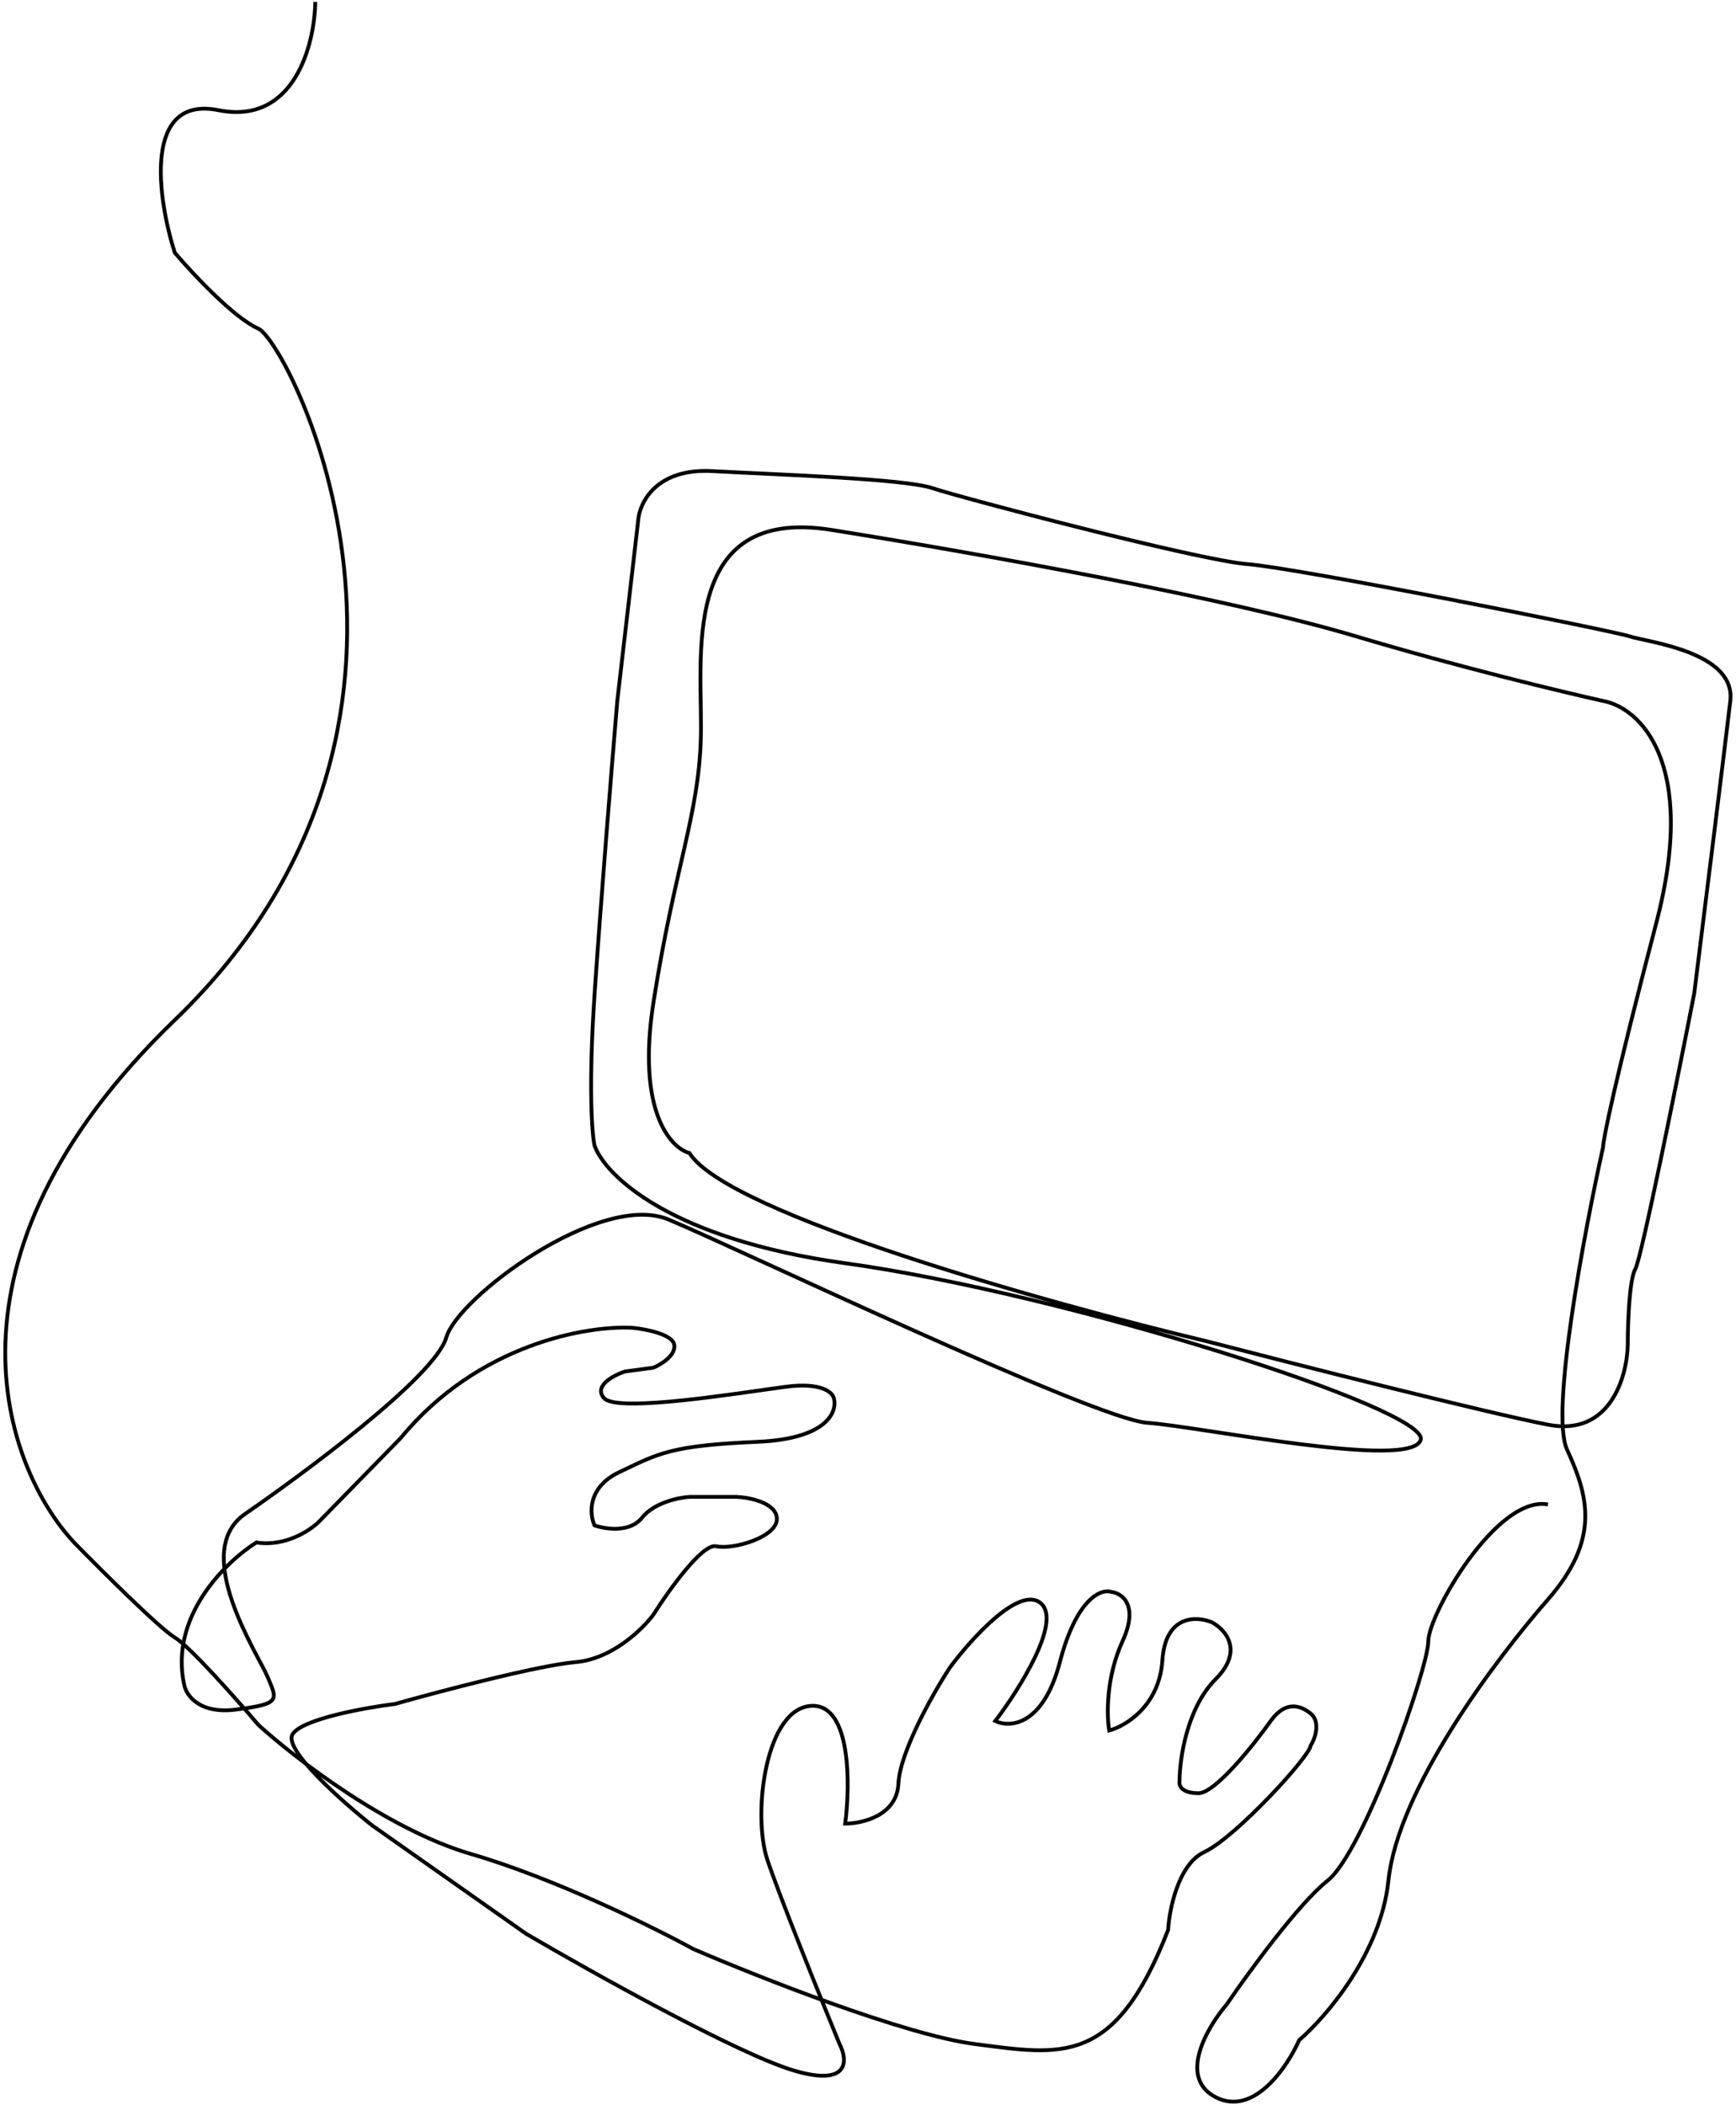<svg width="457" height="554" viewBox="0 0 457 554" fill="none" xmlns="http://www.w3.org/2000/svg">
<path d="M83 0.5C82.833 11.667 77.5 33 57.5 29C37.5 25 41.5 52.333 46 66.5C50.667 72 61.6 83.7 68 86.5C76 90 127.5 190 46 268.5C-19.2 331.3 1.167 386.333 19.5 406C26.667 413.333 42 428.6 46 431C50 433.4 62.333 447.333 68 454C77.5 462.667 102 481.6 124 488C146 494.4 172.167 507.333 182.5 513C199.5 520.333 238.1 535.6 256.5 538C279.5 541 293.5 544 307.5 508C307.833 502.5 310.2 490.7 317 487.5C325.5 483.5 345 462 345 459.5C346.5 457.167 347.5 453 345 451C342.5 449 338.5 447.4 334.5 453C330 459.333 319.9 472 315.5 472C311.1 472 310.333 470 310.5 469C310.5 463.167 312.4 449.6 320 442C327.6 434.4 322.5 428.833 319 427C315 425.333 306.8 425 306 437C305.2 449 296.333 454.333 292 455.5C291.333 451.667 291.1 441.6 295.5 432C299.9 422.4 295.333 419.333 292.5 419C289.833 418.167 283.4 420.7 279 437.5C274.6 454.3 265.833 454.833 262 453C268.333 444.667 279.6 426.8 274 422C268.4 417.2 255.667 431.333 250 439C245.667 445.667 236.9 461.1 236.5 469.5C236.1 477.9 227 480 222.5 480C223.833 469.667 224 449 214 449C201.5 449 198 477.5 202 489.5C205.2 499.1 216 525.833 221 538C223.167 542.167 223.8 549.4 209 545C194.2 540.6 155.833 519.167 138.5 509L98 480.5C90 474.167 74.6 460.5 77 456.5C79.4 452.5 96 449.5 104 448.5C115.833 445.167 141.9 438.3 151.5 437.5C161.1 436.7 169.167 428.833 172 425C176 418.667 184.9 406.2 188.5 407C193 408 205 404.5 204.5 399.5C204.1 395.5 197.333 394.167 194 394H181.5C178.667 394.167 172.2 395.5 169 399.5C165.8 403.5 159.333 402.5 156.5 401.5C155.167 398.5 154.6 391.5 163 387.5C173.5 382.5 176.5 380.5 199.5 379.5C217.9 378.7 220.5 371.5 219.5 368C219.167 366.5 216.2 363.8 207 365C195.5 366.5 162.5 372 159 368C156.2 364.8 161.5 362 164.5 361L172 360C174 359.167 177.9 356.8 177.5 354C177.1 351.2 170 349.833 166.5 349.5C154.667 348.833 125.9 353.7 105.5 378.5L84 400.5C81.667 402.833 75.1 407.2 67.5 406C59.5 411 44.5 425.5 48.5 443.5C49 446.167 52.4 451.2 62 450C74 448.5 73 447.5 70.5 441.5C68 435.5 50 408.5 64.5 398.5C79 388.5 114.5 362.5 117.5 352C120.5 341.5 158 313.5 176 321C194 328.5 288 373.5 302 374.5C316 375.5 371.5 387 374 379C376.5 371 280.5 340.5 222.5 332.5C176.1 326.1 159.167 309.167 156.5 301.5C155.833 298.333 154.9 286 156.5 262C158.1 238 161.167 200.333 162.5 184.5L168 137C168.333 132.333 172.7 123.2 187.5 124C206 125 238 126 245.5 128.5C253 131 315.5 147.5 328.5 148.5C341.5 149.5 424.5 166 429 167.5C433.5 169 457 171.5 455.5 184.5C454.3 194.9 448.667 240.167 446 261.5C441.5 284.5 432.1 331.2 430.5 334C428.9 336.8 428.5 348.5 428.5 354C428.333 362.333 423.9 378.2 407.5 375C391.1 371.8 340.667 359 317.5 353C276.333 343.167 191.5 319.5 181.5 303.5C176.5 302.167 167.6 292.4 172 264C177.5 228.5 184 214.5 184.5 194C185 173.5 178.5 133 219 139.5C259.5 146 323.5 157.5 357 167.5C383.8 175.5 411.5 182.167 422 184.5C431.333 186.167 447.2 200.2 436 243C424.8 285.8 422 300.167 422 302C417 324.5 408.1 371.9 412.5 381.5C418 393.5 421.5 405 407.5 421C393.5 437 368 471 365.5 495C363.5 514.2 349 531 342 537C338.833 544.167 330 557.2 320 552C310 546.8 317.833 533.5 323 527.5C328.667 519.167 341.9 501 349.5 495C359 487.5 376 439 376 432C376 425 394 393.5 407.5 396" stroke="black"/>
</svg>
